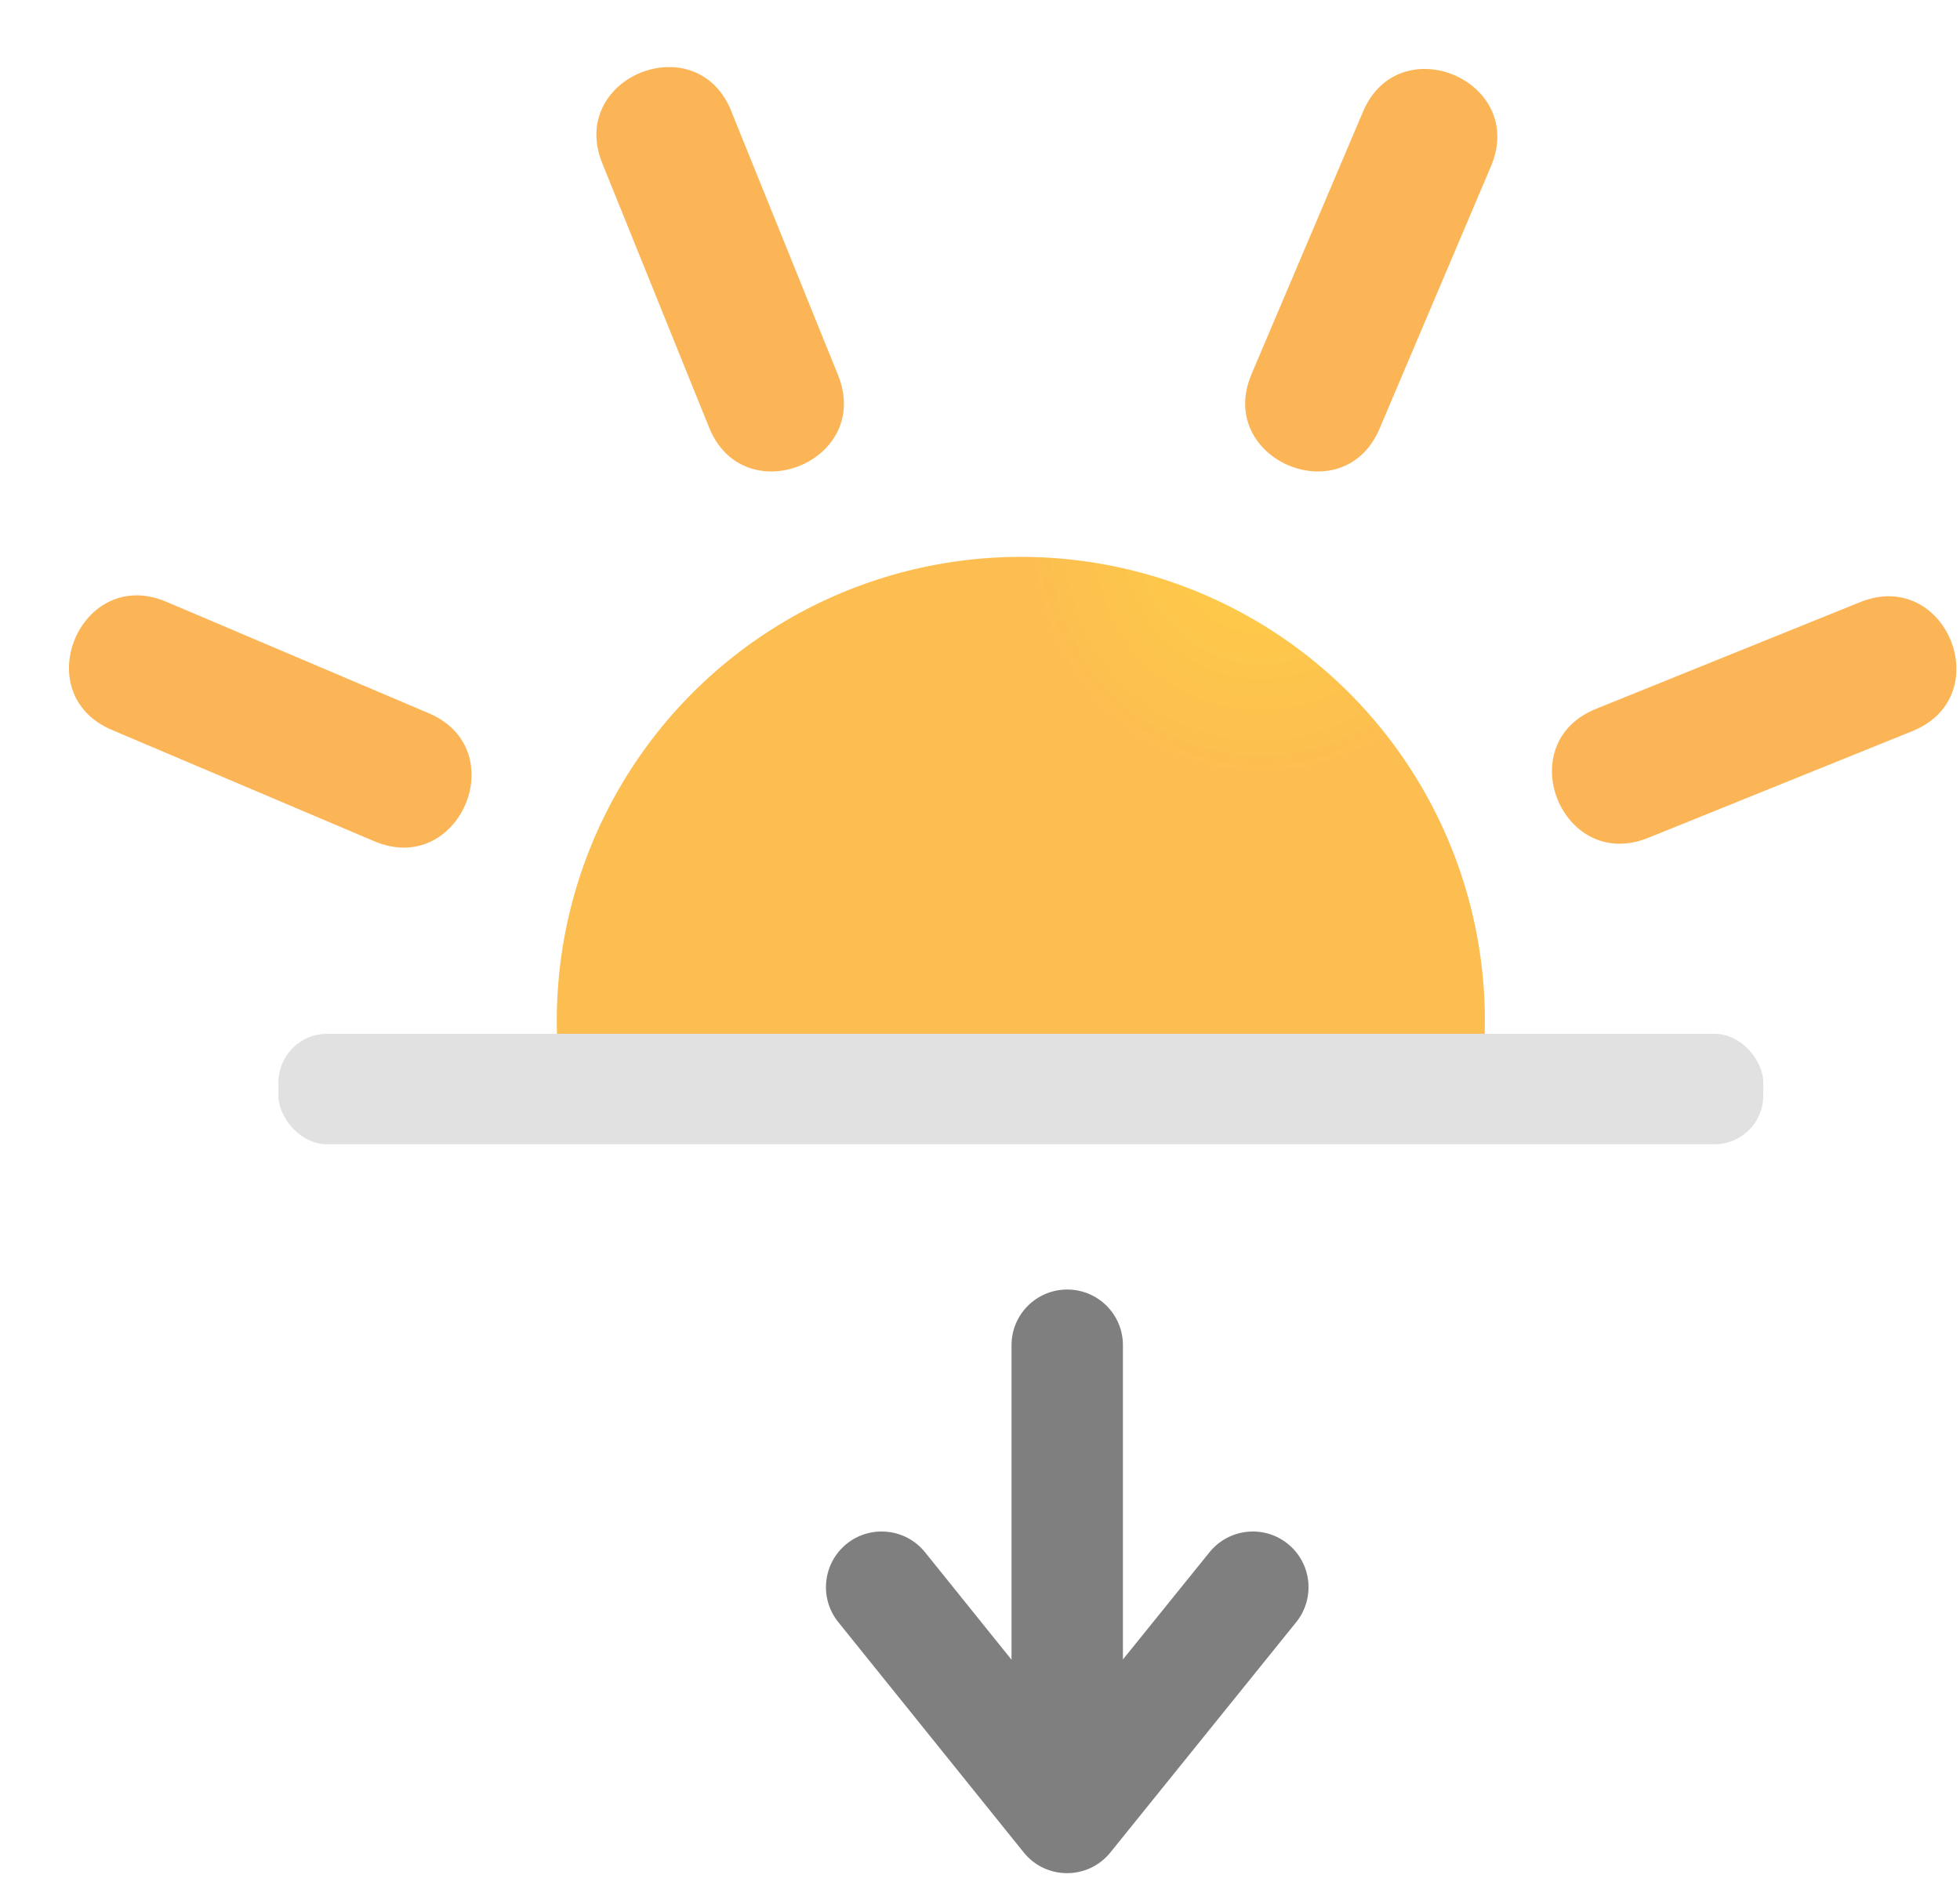 <svg xmlns="http://www.w3.org/2000/svg" width="24" height="23" viewBox="0 0 24 23">
    <defs>
        <radialGradient id="prefix__a" cx="75.7%" cy="0%" r="48.787%" fx="75.7%" fy="0%" gradientTransform="matrix(0 1 -.514 0 .757 -.757)">
            <stop offset="0%" stop-color="#FFCE47"/>
            <stop offset="100%" stop-color="#FCBE50"/>
        </radialGradient>
    </defs>
    <g fill="none" fill-rule="evenodd">
        <path fill="url(#prefix__a)" d="M6.82 12.662c-.058-2.067 1.012-4.003 2.793-5.054 1.781-1.05 3.993-1.05 5.774 0 1.781 1.051 2.851 2.987 2.793 5.054H6.82z"/>
        <path fill="#FBB556" fill-rule="nonzero" d="M8.955 1.361C8.53.308 6.949.945 7.375 2l1.307 3.234c.425 1.055 2.005.416 1.58-.639L8.954 1.361zm9.302.675C18.7.991 17.132.325 16.689 1.37l-1.364 3.212c-.443 1.045 1.125 1.712 1.568.667l1.364-3.213zm5.159 6.919c1.054-.425.416-2.006-.639-1.58l-3.234 1.307c-1.053.425-.416 2.005.639 1.58l3.234-1.307zM2.036 7.37C.991 6.927.325 8.495 1.37 8.94l3.212 1.363c1.045.445 1.712-1.125.667-1.568L2.036 7.37z"/>
        <rect width="18.182" height="1.353" x="3.409" y="12.662" fill="#000" opacity=".12" rx=".596"/>
        <path fill="#7F7F7F" fill-rule="nonzero" d="M13.068 15.794c.377 0 .682.305.682.681v3.85l1.06-1.313c.237-.293.666-.34.959-.103.293.236.339.666.103.959l-2.275 2.82c-.273.339-.79.339-1.062 0l-2.27-2.82c-.237-.294-.19-.723.103-.96.293-.235.722-.19.959.104l1.059 1.316v-3.853c0-.376.306-.681.682-.681z"/>
    </g>
</svg>
